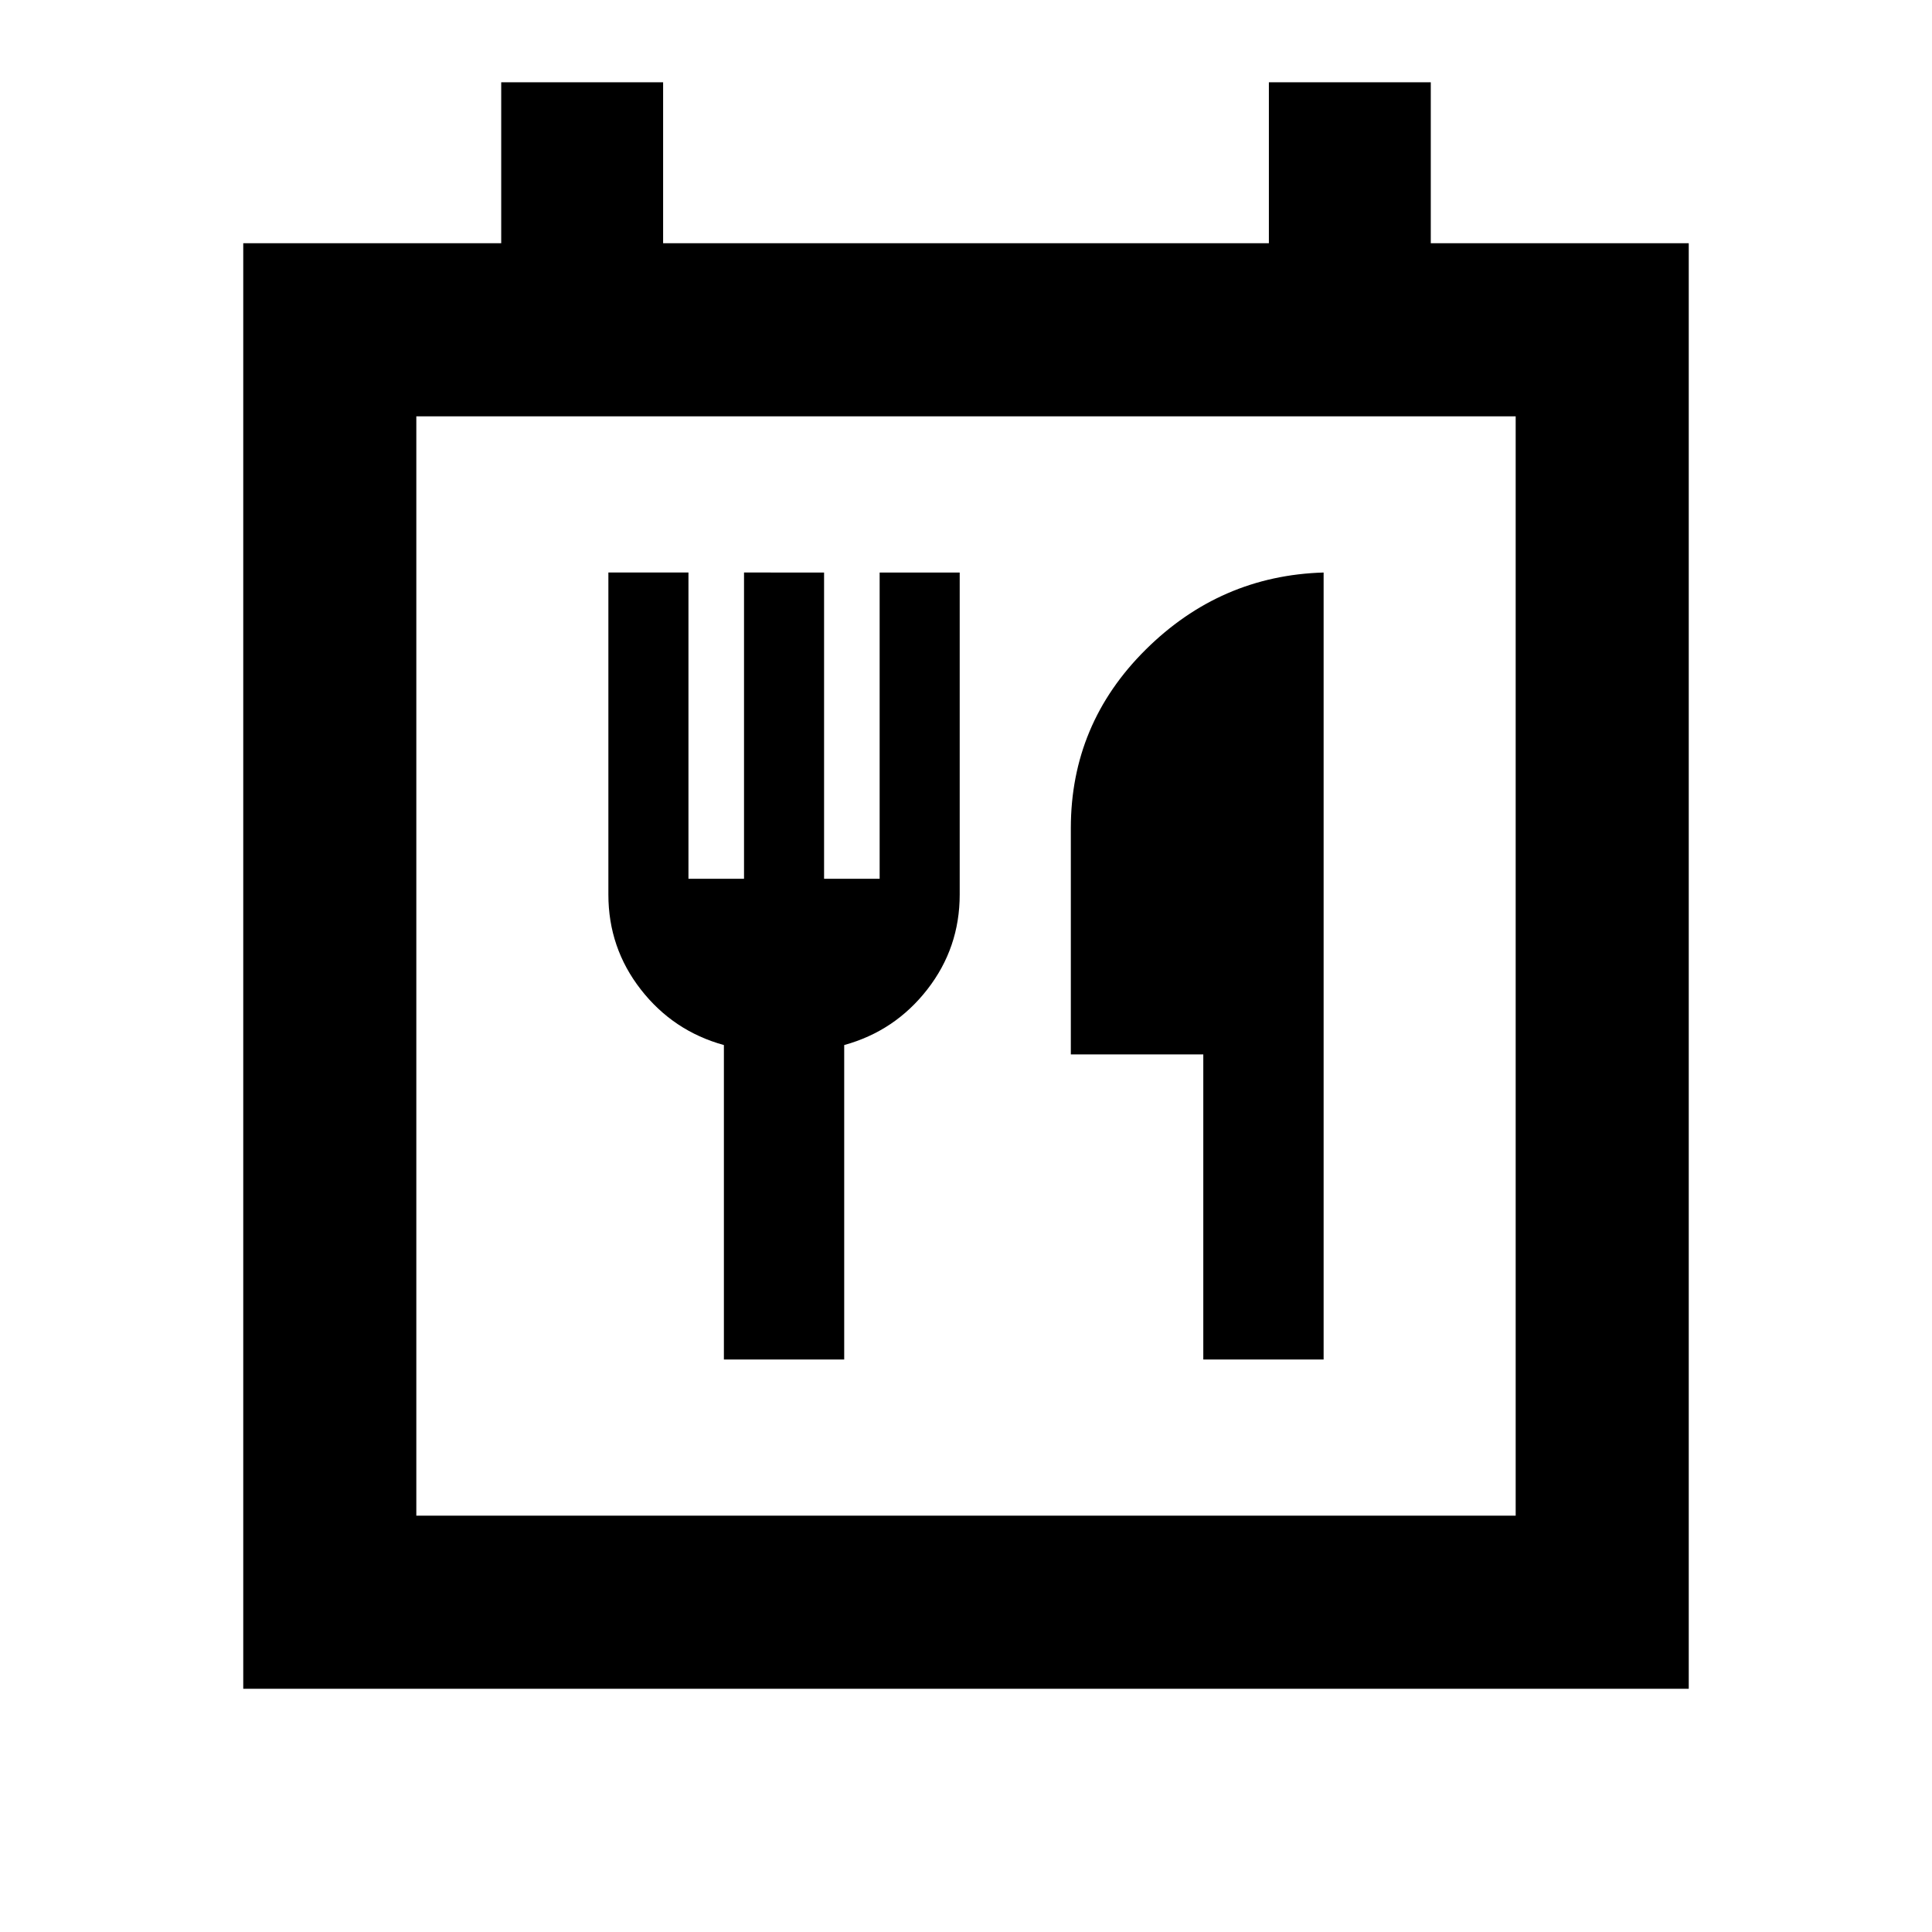 <svg xmlns="http://www.w3.org/2000/svg" height="24" viewBox="0 -960 960 960" width="24"><path d="M120.87-120.87v-718.26h128.18v-80h80.45v80h301v-80h80.45v80h128.18v718.26H120.87Zm632.26-86v-546.26H206.87v546.26h546.26ZM359.7-284.48h59.78v-156.24q25.19-6.95 41.29-27.63 16.1-20.67 16.1-47.15v-160.02h-39.78v152.19h-27.61v-152.19H369.7v152.19h-27.61v-152.19H302.3v160.02q0 26.48 16.1 47.15 16.1 20.68 41.3 27.63v156.24Zm238.21 0h59.79v-391.04q-51.33 1.5-88.47 38.37t-37.14 88.69v112.39h65.82v151.59Zm-391.04 77.61v-546.26 546.26Z"/></svg>